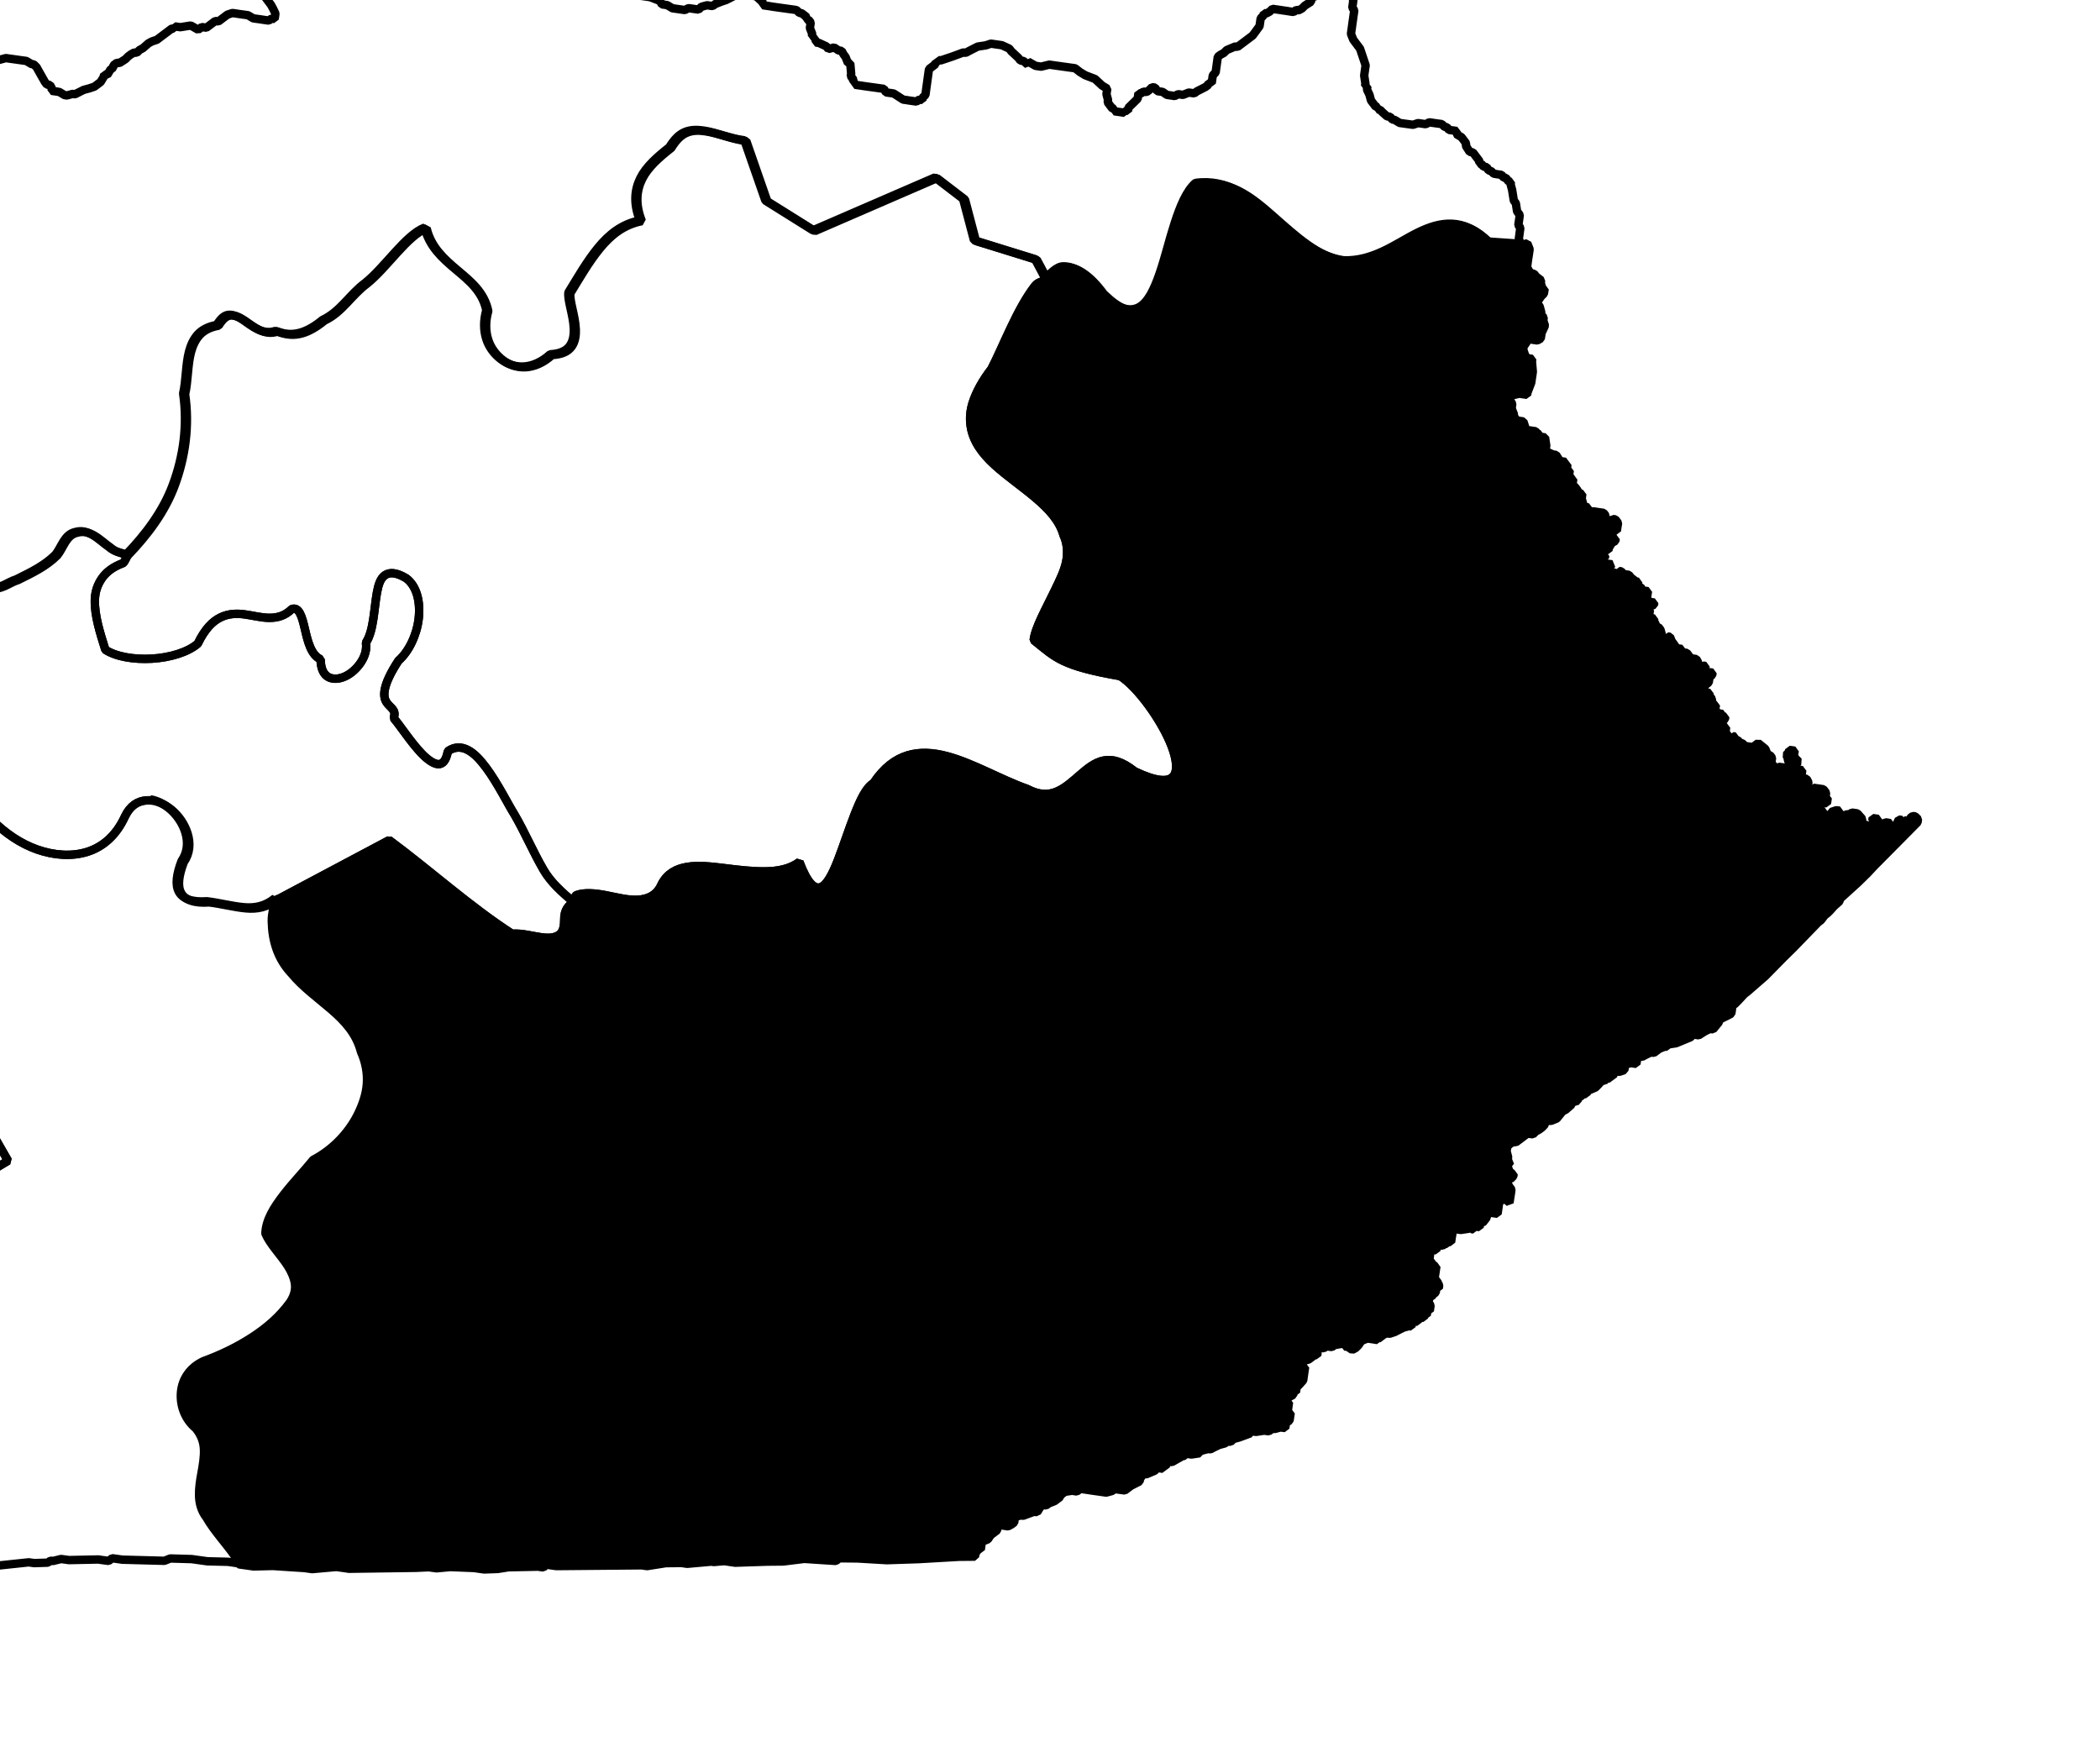 <?xml version="1.0" encoding="UTF-8" standalone="no"?>
<!-- Created with Inkscape (http://www.inkscape.org/) -->

<svg
   xmlns:dc="http://purl.org/dc/elements/1.1/"
   xmlns:cc="http://creativecommons.org/ns#"
   xmlns:rdf="http://www.w3.org/1999/02/22-rdf-syntax-ns#"
   xmlns:svg="http://www.w3.org/2000/svg"
   xmlns="http://www.w3.org/2000/svg"
   xmlns:sodipodi="http://sodipodi.sourceforge.net/DTD/sodipodi-0.dtd"
   xmlns:inkscape="http://www.inkscape.org/namespaces/inkscape"
   width="23.486mm"
   height="19.6mm"
   viewBox="0 0 83.218 69.448"
   id="svg12983"
   version="1.1"
   inkscape:version="0.91 r"
   sodipodi:docname="5.svg">
  <defs
     id="defs12985" />
  <sodipodi:namedview
     id="base"
     pagecolor="#ffffff"
     bordercolor="#666666"
     borderopacity="1.0"
     inkscape:pageopacity="0.0"
     inkscape:pageshadow="2"
     inkscape:zoom="6.4941131"
     inkscape:cx="-3.6951624"
     inkscape:cy="28.206809"
     inkscape:document-units="px"
     inkscape:current-layer="layer1"
     showgrid="false"
     fit-margin-top="2"
     fit-margin-left="2"
     fit-margin-right="2"
     fit-margin-bottom="2"
     inkscape:window-width="2560"
     inkscape:window-height="1388"
     inkscape:window-x="0"
     inkscape:window-y="0"
     inkscape:window-maximized="1" />
  <g
     inkscape:label="Layer 1"
     inkscape:groupmode="layer"
     id="layer1"
     transform="translate(-537.014,-432.517)">
    <path
       inkscape:connector-curvature="0"
       d="m 543.063,464.243 c -0.085,-0.015 -0.169,-0.01 -0.252,-0.004 -0.334,0.024 -0.639,0.203 -0.847,0.638 -0.347,0.758 -0.88,1.208 -1.491,1.4 -0.611,0.192 -1.309,0.144 -1.976,-0.088 -0.666,-0.232 -1.279,-0.653 -1.793,-1.167 -0.514,-0.514 -0.92,-1.139 -1.073,-1.792 l -2.132,5.065 1.38,2.529 -2.961,0.183 -0.096,0.681 2.669,1.89 2.84,4.943 -4.206,2.533 -2.556,-0.454 -0.887,-1.545 -1.691,0.583 0.847,9.018 -5.441,3.464 -2.234,-2.744 -1.62,-2.847 -2.764,1.032 -2.694,2.556 -4.426,-0.843 -2.615,-5.196 -5.692,-1.715 1.294,-4.268 6.318,-4.761 -1.424,-4.239 1.825,0.036 -1.302,-3.086 -3.938,-2.068 -1.192,0.621 1.13,1.169 -3.006,1.408 -1.578,1.798 -2.37,-0.428 -6.221,-3.115 0.328,-1.658 2.297,-0.403 -0.861,-1.73 0.472,-2.237 -0.208,-0.092 -0.08,-0.106 -0.217,-0.031 -0.093,-0.015 -0.217,-0.031 -0.076,-0.137 -0.111,-0.11 -0.093,-0.015 -0.08,-0.106 -0.124,-0.017 -0.155,-0.243 -0.204,-0.123 -0.093,-0.015 -0.124,-0.017 -0.168,-0.15 -0.124,-0.017 -0.186,-0.025 -0.124,-0.017 -0.093,-0.015 -0.093,-0.015 -0.234,0.093 -0.217,-0.031 -0.106,0.08 -0.34,0.173 -0.015,0.093 -0.353,0.266 -0.106,0.08 -0.017,0.124 -0.243,0.155 -0.11,0.111 -0.124,-0.017 -0.292,-0.167 -0.173,-0.119 -0.297,-0.136 -0.106,-0.141 -0.093,-0.015 -0.08,-0.106 -0.124,-0.017 0.015,-0.093 -0.075,-0.137 -0.08,-0.106 -0.111,-0.11 -0.062,-0.23 0.015,-0.093 0.017,-0.124 0.015,-0.093 -0.08,-0.106 -0.106,-0.141 -0.093,-0.015 -0.093,-0.015 -0.124,-0.017 -0.11,0.111 -0.015,0.093 -0.106,0.08 0.075,0.137 -0.015,0.093 -0.031,0.217 -0.119,0.173 -0.247,0.186 -0.106,0.08 -0.031,0.216 -0.031,0.217 0.08,0.106 0.08,0.106 -0.017,0.124 0.124,0.017 0.159,0.212 0.199,0.154 0.093,0.015 0.098,0.203 0.075,0.137 -0.025,0.186 0.075,0.137 -0.043,0.31 -0.106,0.08 -0.015,0.093 -0.11,0.111 -0.167,0.292 -0.119,0.173 -0.093,-0.015 -0.234,0.093 -0.106,0.08 -0.124,-0.017 -0.199,0.067 -0.124,-0.017 -0.093,-0.015 -0.093,-0.015 -0.124,-0.017 -0.093,-0.015 -0.093,-0.015 0.015,-0.093 -0.124,-0.017 0.015,-0.093 -0.075,-0.137 0.025,-0.186 -0.062,-0.23 0.136,-0.296 0.106,-0.08 0.017,-0.124 0.137,-0.076 0.031,-0.217 0.015,-0.093 -0.093,-0.234 -0.08,-0.106 -0.08,-0.106 -0.124,-0.017 -0.093,-0.015 -0.093,-0.015 -0.015,0.093 -0.23,0.062 -0.234,0.093 -0.199,0.067 -0.124,-0.017 -0.093,-0.015 -0.093,-0.015 -0.124,-0.017 -0.199,0.067 -0.124,-0.017 -0.093,-0.015 -0.11,0.111 -0.23,0.062 -0.015,0.093 -0.11,0.111 -0.137,0.075 -0.093,-0.015 -0.015,0.093 -0.093,-0.015 -0.31,-0.043 -0.141,0.106 -0.093,-0.015 -0.217,-0.031 -0.093,-0.015 -0.093,-0.015 -0.106,-0.141 -0.08,-0.106 0.015,-0.093 -0.075,-0.137 -0.283,-0.229 -0.08,-0.327 -0.075,-0.137 -0.08,-0.106 -0.124,-0.017 -0.08,-0.106 -0.093,-0.015 -0.124,-0.017 -0.093,-0.015 -0.093,-0.015 -0.137,0.075 -0.093,-0.015 -0.015,0.093 -0.26,0.279 -0.017,0.124 -0.119,0.173 -0.093,-0.015 -0.017,0.124 -0.15,0.168 -0.11,0.111 -0.015,0.093 -0.015,0.093 0.093,0.015 -0.017,0.124 -0.015,0.093 -0.015,0.093 0.124,0.017 0.155,0.243 0.266,0.353 0.111,0.11 0.075,0.137 0.13,0.649 -0.015,0.093 -0.154,0.199 -0.199,0.067 -0.23,0.062 -0.017,0.124 -0.093,-0.015 -0.015,0.093 -0.015,0.093 -0.141,0.106 -0.043,0.309 -0.106,0.08 -0.093,-0.015 -0.124,-0.017 -0.093,-0.015 -0.08,-0.106 -0.106,-0.141 -0.093,-0.015 -0.08,-0.106 -0.111,-0.11 -0.093,-0.015 -0.093,-0.015 0.017,-0.124 -0.124,-0.017 -0.172,-0.119 -0.217,-0.031 -0.23,0.062 -0.093,-0.015 -0.11,0.111 -0.025,0.186 -0.154,0.199 -0.031,0.217 -0.015,0.093 -0.015,0.093 -0.017,0.124 -0.136,0.296 -0.26,0.279 -0.025,0.186 -0.203,0.098 -0.23,0.062 -0.106,0.08 -0.247,0.186 -0.106,0.08 -0.141,0.106 -0.199,0.067 -0.137,0.075 -0.017,0.124 -0.119,0.173 -0.017,0.124 -0.106,0.08 -0.015,0.093 -0.247,0.186 -0.123,0.204 -0.167,0.292 -0.015,0.093 -0.015,0.093 -0.017,0.124 0.111,0.11 -0.043,0.309 0.08,0.106 -0.017,0.124 0.067,0.199 0.235,0.57 -0.015,0.093 0.106,0.141 -0.015,0.093 -0.031,0.217 0.08,0.106 0.062,0.23 0.296,0.136 0.204,0.123 0.063,0.23 0.124,0.017 0.08,0.106 0.173,0.34 0.075,0.137 0.093,0.015 0.124,0.017 0.08,0.106 0.093,0.015 -0.015,0.093 0.124,0.017 0.062,0.23 -0.015,0.093 -0.017,0.124 0.08,0.106 -0.043,0.31 -0.015,0.093 -0.017,0.124 -0.015,0.093 -0.106,0.08 -0.08,-0.106 -0.137,0.075 -0.017,0.124 -0.106,0.08 -0.015,0.093 -0.093,-0.015 -0.124,-0.017 -0.31,-0.043 -0.42,0.067 -0.093,-0.015 -0.124,-0.017 -0.335,0.142 -0.093,-0.015 -0.093,-0.015 -0.234,0.093 -0.093,-0.015 -0.323,0.049 -0.015,0.093 -0.433,-0.061 -0.327,0.08 -0.015,0.093 -0.309,-0.043 -0.415,0.036 -0.557,0.143 -0.322,0.049 -0.11,0.111 -0.243,0.155 -0.093,-0.015 -0.017,0.124 -0.093,-0.015 -0.015,0.093 -0.23,0.062 -0.017,0.124 -0.106,0.08 -0.137,0.075 -0.017,0.124 -0.119,0.173 -0.247,0.186 -0.093,-0.015 -0.015,0.093 -0.217,-0.031 0.015,-0.093 -0.08,-0.106 -0.279,-0.26 -0.204,-0.123 -0.093,-0.015 -0.093,-0.015 -0.124,-0.017 -0.093,-0.015 -0.015,0.093 -0.23,0.062 -0.093,-0.015 -0.234,0.093 -0.199,0.067 -0.154,0.199 -0.212,0.16 -0.017,0.124 -0.26,0.279 0.049,0.323 -0.106,0.08 -0.015,0.093 -0.017,0.124 -0.043,0.31 -0.025,0.186 -0.031,0.217 -0.106,0.08 -0.031,0.217 -0.167,0.292 -0.136,0.296 -0.015,0.093 -0.123,0.204 -0.031,0.217 -0.025,0.186 0.062,0.23 0.062,0.23 -0.015,0.093 -0.015,0.093 0.199,0.154 0.204,0.123 0.08,0.106 -0.017,0.124 0.093,0.015 0.08,0.327 0.08,0.106 0.204,0.123 0.075,0.137 0.204,0.123 0.173,0.119 -0.017,0.124 0.16,0.433 0.062,0.23 0.16,0.433 -0.015,0.093 0.075,0.137 0.111,0.11 -0.015,0.093 -0.228,0.725 -0.149,0.389 -0.015,0.093 -0.031,0.217 -0.149,0.389 -0.167,0.292 -0.433,0.16 -0.106,0.08 -0.217,-0.031 -0.093,-0.015 -0.234,0.093 -0.217,-0.031 -0.093,-0.015 -0.093,-0.015 -0.217,-0.031 -0.31,-0.043 -0.292,-0.167 -0.204,-0.123 -0.08,-0.106 -0.093,-0.015 0.017,-0.124 -0.111,-0.11 -0.093,-0.015 0.015,-0.093 -0.075,-0.137 -0.124,-0.017 -0.159,-0.212 -0.124,-0.017 -0.093,-0.015 0.017,-0.124 -0.093,-0.015 -0.204,-0.123 -0.093,-0.015 -0.124,-0.017 -0.093,-0.015 -0.093,-0.015 -0.111,-0.11 -0.602,-0.211 -0.08,-0.106 -0.093,-0.015 -0.204,-0.123 -0.093,-0.015 -0.124,-0.017 -0.093,-0.015 -0.31,-0.043 -0.106,0.08 -0.124,-0.017 -0.093,-0.015 0.015,-0.093 -0.093,-0.015 -0.124,-0.017 -0.075,-0.137 -0.093,-0.015 0.015,-0.093 -0.124,-0.017 -0.08,-0.106 -0.093,-0.015 -0.106,-0.141 -0.093,-0.015 -0.204,-0.123 -0.08,-0.106 -0.199,-0.154 -0.16,-0.212 -0.199,-0.154 -0.309,-0.043 -0.093,-0.015 -0.111,-0.11 -0.186,-0.025 -0.124,-0.017 -0.173,-0.119 -0.124,-0.017 -0.279,-0.26 -0.792,-0.206 -0.292,-0.167 -0.124,-0.017 -0.186,-0.025 0.015,-0.093 -0.124,-0.017 -0.186,-0.025 -0.539,0.018 -0.327,0.08 -0.31,-0.043 -0.106,0.08 -0.23,0.062 -0.123,0.204 -0.34,0.173 -0.15,0.168 -0.093,-0.015 -0.11,0.111 -0.26,0.279 -0.119,0.173 -0.34,0.173 -0.015,0.093 -0.154,0.199 -0.093,-0.015 -0.136,0.296 -0.031,0.217 -0.015,0.093 -0.015,0.093 -0.167,0.292 -0.017,0.124 -0.119,0.173 -0.11,0.111 -0.137,0.075 -0.015,0.093 -0.11,0.111 -0.23,0.062 -0.015,0.093 -0.017,0.124 -0.106,0.08 -0.106,0.08 -0.124,-0.017 -0.017,0.124 -0.229,0.283 -0.137,0.075 -0.123,0.204 -0.025,0.186 -0.11,0.111 -0.015,0.093 -0.031,0.217 -0.025,0.186 0.049,0.323 -0.017,0.124 -0.015,0.093 0.093,0.015 -0.015,0.093 0.106,0.141 0.08,0.106 -0.015,0.093 0.093,0.015 0.106,0.141 0.283,0.229 0.168,0.15 0.204,0.123 0.106,-0.08 0.217,0.031 0.08,0.106 0.111,0.11 0.076,0.137 0.093,0.015 -0.015,0.093 0.111,0.11 -0.017,0.124 -0.057,0.402 -0.015,0.093 -0.211,0.602 -0.223,0.915 -0.017,0.124 -0.015,0.093 -0.106,0.08 -0.017,0.124 -0.015,0.093 -0.167,0.292 -0.136,0.296 -0.217,-0.031 -0.106,0.08 -0.11,0.111 -0.217,-0.031 -0.106,0.08 -0.137,0.075 -0.017,0.124 -0.015,0.093 0.08,0.327 -0.015,0.093 -0.017,0.124 -0.015,0.093 0.155,0.243 -0.015,0.093 0.204,0.123 0.093,0.015 0.309,0.043 0.217,0.031 0.093,0.015 0.124,0.017 0.075,0.137 0.067,0.199 -0.017,0.124 0.111,0.11 -0.154,0.199 -0.025,0.186 -0.093,-0.015 -0.11,0.111 -0.124,-0.017 -0.168,-0.15 -0.124,-0.017 -0.093,-0.015 -0.093,-0.015 -0.204,-0.123 -0.106,0.08 -0.124,-0.017 -0.11,0.111 -0.106,0.08 -0.137,0.075 -0.136,0.297 -0.017,0.124 -0.025,0.186 -0.017,0.124 -0.015,0.093 -0.015,0.093 0.076,0.137 0.266,0.353 0.204,0.123 0.186,0.247 0.067,0.199 -0.11,0.111 -0.015,0.093 0.093,0.015 0.204,0.123 -0.154,0.199 -0.229,0.283 -0.247,0.186 -0.106,0.08 -0.015,0.092 -0.154,0.199 -0.015,0.093 -0.123,0.204 0.018,0.539 -0.273,0.593 -0.137,0.075 -0.015,0.093 -0.203,0.098 -0.23,0.063 -0.415,0.036 -0.124,-0.017 -0.08,-0.106 -0.093,-0.015 -0.124,-0.017 -0.08,-0.106 0.017,-0.124 -0.359,-0.366 -0.173,-0.34 -0.253,-0.446 -0.08,-0.106 -0.186,-0.247 -0.093,-0.015 -0.124,-0.017 -0.199,0.067 -0.327,0.08 -0.137,0.075 -0.093,-0.015 -0.106,0.08 -0.031,0.217 -0.124,-0.017 -0.031,0.217 -0.057,0.402 -0.043,0.31 -0.273,0.593 -0.015,0.093 -0.017,0.124 -0.043,0.309 -0.18,0.385 -0.303,0.809 0.309,0.043 0.31,0.043 0.203,-0.098 0.124,0.017 0.508,-0.024 0.23,-0.062 1.052,-0.073 0.31,0.043 0.124,0.017 1.034,0.05 0.42,-0.067 0.124,0.017 1.034,0.051 0.093,0.015 0.942,0.038 0.636,-0.036 0.433,0.061 0.323,-0.05 0.495,0.07 0.632,-0.006 0.217,0.031 0.853,-0.006 0.942,0.038 0.093,0.015 0.415,-0.036 0.124,0.017 0.093,0.015 0.093,0.015 0.217,0.031 0.017,-0.124 0.093,0.015 0.217,0.031 0.093,0.015 0.539,-0.018 0.093,0.015 0.31,0.043 0.322,-0.05 1.255,0.05 0.756,0.011 1.145,-0.06 0.849,0.025 1.158,0.068 0.636,-0.036 0.712,0.1 0.106,-0.08 0.526,0.074 0.322,-0.049 0.526,0.074 0.42,-0.067 0.31,0.043 1.993,-0.035 0.124,0.017 0.093,0.015 0.31,0.043 1.047,-0.042 1.887,0.044 0.941,0.038 0.217,0.031 0.946,0.007 0.725,0.008 0.137,-0.075 0.11,-0.111 0.119,-0.173 0.017,-0.124 0.015,-0.093 0.015,-0.093 0.017,-0.124 0.025,-0.186 0.031,-0.217 -0.05,-0.323 0.043,-0.31 -0.173,-0.34 0.043,-0.31 -0.112,-0.552 -0.21,-0.755 0.015,-0.093 -0.106,-0.141 0.015,-0.093 -0.155,-0.243 -0.098,-0.203 -0.018,-0.539 0.539,-0.018 0.729,-0.023 2.259,0.317 0.942,0.038 0.526,0.074 -0.117,0.836 1.268,-0.042 1.268,-0.042 1.034,0.051 0.137,-0.076 1.131,0.033 1.715,-0.075 0.093,0.015 1.993,-0.035 0.849,0.025 0.015,-0.093 0.217,0.031 0.309,0.043 0.42,-0.067 0.849,0.025 0.199,-0.067 0.124,0.017 0.093,0.015 0.093,0.015 0.544,-0.05 0.632,-0.006 0.093,0.015 0.756,0.011 0.31,0.043 0.636,-0.036 0.106,-0.08 0.093,0.015 0.526,0.074 0.539,-0.018 0.729,-0.023 1.264,-0.012 0.234,-0.093 0.186,0.025 0.756,0.011 0.186,0.025 0.323,-0.049 0.636,-0.036 0.862,-0.068 0.31,0.043 1.175,-0.056 0.31,0.043 0.199,-0.067 0.31,0.043 0.124,0.017 0.017,-0.124 0.632,-0.006 0.495,0.07 0.137,-0.076 1.039,0.02 0.323,-0.049 0.415,-0.036 0.636,-0.036 1.078,-0.038 0.31,0.043 0.452,0.379 0.111,0.11 0.34,-0.173 0.025,-0.186 0.186,0.025 -0.015,0.093 0.124,0.017 0.675,-0.315 0.729,-0.023 0.093,0.015 1.388,0.006 0.186,0.025 0.636,-0.036 0.309,0.043 0.446,-0.031 0.186,0.025 0.836,0.117 0.725,0.008 0.946,0.007 0.124,0.017 0.31,0.043 0.093,0.015 0.725,0.007 0.849,0.025 0.31,0.043 0.526,0.074 0.203,-0.098 0.124,0.017 0.928,0.13 0.106,-0.08 0.619,0.087 0.415,-0.036 0.217,0.031 0.093,0.015 0.31,0.043 0.853,-0.006 0.415,-0.036 0.743,0.104 0.941,0.038 0.649,-0.13 0.31,0.043 0.818,0.02 0.217,0.031 0.234,-0.093 0.712,0.1 0.23,-0.062 0.31,0.043 0.309,0.043 1.684,-0.079 0.093,0.015 0.756,0.011 1.131,0.032 0.323,-0.049 1.188,-0.148 0.093,0.015 0.446,-0.032 1.794,-0.19 0.217,0.031 0.539,-0.018 0.106,-0.08 0.093,0.015 0.327,-0.08 0.31,0.043 1.171,-0.024 0.093,0.015 0.124,0.017 0.186,0.025 0.141,-0.106 0.402,0.057 1.666,0.045 0.234,-0.093 0.849,0.025 0.619,0.087 0.818,0.02 0.217,0.031 0.093,0.015 0.031,0.007 c -0.048,-0.08 -0.004,-0.183 -0.058,-0.261 -0.373,-0.535 -0.843,-1.028 -1.139,-1.549 -0.206,-0.266 -0.281,-0.564 -0.289,-0.861 -0.008,-0.298 0.038,-0.594 0.095,-0.902 0.056,-0.308 0.112,-0.635 0.099,-0.933 -0.012,-0.297 -0.11,-0.57 -0.324,-0.834 -0.45,-0.375 -0.634,-0.93 -0.587,-1.439 0.047,-0.509 0.341,-0.975 0.899,-1.231 0.653,-0.238 1.31,-0.551 1.898,-0.932 0.589,-0.381 1.105,-0.821 1.522,-1.396 0.167,-0.253 0.228,-0.497 0.197,-0.73 -0.03,-0.233 -0.141,-0.482 -0.28,-0.702 -0.278,-0.44 -0.709,-0.864 -0.891,-1.293 0.016,-0.543 0.342,-1.049 0.721,-1.54 0.379,-0.49 0.824,-0.951 1.172,-1.382 0.738,-0.383 1.388,-1.036 1.768,-1.803 0.19,-0.383 0.332,-0.794 0.36,-1.212 0.029,-0.418 -0.05,-0.852 -0.233,-1.263 -0.188,-0.726 -0.65,-1.22 -1.184,-1.681 -0.534,-0.46 -1.125,-0.883 -1.568,-1.419 -0.559,-0.591 -0.766,-1.309 -0.783,-2.067 -0.007,-0.311 0.091,-0.614 0.13,-0.928 -0.39,0.324 -0.801,0.403 -1.25,0.361 -0.474,-0.044 -0.975,-0.178 -1.45,-0.235 -0.607,0.044 -0.965,-0.101 -1.115,-0.378 -0.15,-0.277 -0.091,-0.694 0.107,-1.216 0.245,-0.357 0.263,-0.742 0.157,-1.114 -0.107,-0.372 -0.352,-0.731 -0.652,-0.975 -0.225,-0.183 -0.484,-0.316 -0.739,-0.356 z m -100.147,31.999 -0.327,0.08 -0.093,-0.015 -0.137,0.076 -0.093,-0.015 -0.106,0.08 -0.017,0.124 -0.15,0.168 -0.11,0.111 -0.015,0.093 -0.015,0.093 -0.017,0.124 0.08,0.106 0.093,0.234 -0.015,0.093 0.155,0.243 -0.015,0.093 0.111,0.11 0.075,0.137 0.19,0.216 0.062,0.23 0.941,0.038 0.093,0.015 0.234,-0.093 0.015,-0.093 0.106,-0.08 0.017,-0.124 0.137,-0.075 0.015,-0.093 0.11,-0.111 0.043,-0.31 0.015,-0.093 0.015,-0.093 -0.093,-0.015 0.031,-0.217 -0.093,-0.234 -0.067,-0.199 -0.075,-0.137 0.015,-0.093 -0.124,-0.017 -0.093,-0.015 -0.296,-0.136 -0.31,-0.043 -0.093,-0.015 -0.106,-0.141 -0.093,-0.015 z"
       id="KY-01"
       style="font-style:normal;font-weight:400;font-size:34.375px;font-family:'MS Shell Dlg 2';opacity:1;fill:none;fill-opacity:1;fill-rule:evenodd;stroke:#000000;stroke-width:0.333;stroke-linecap:square;stroke-linejoin:bevel;stroke-miterlimit:4;stroke-dasharray:none;stroke-opacity:1" />
    <path
       inkscape:connector-curvature="0"
       d="m 493.126,459.402 -0.472,2.237 0.861,1.73 -2.297,0.403 -0.328,1.658 6.221,3.115 2.37,0.428 1.578,-1.798 3.006,-1.408 -1.13,-1.169 1.192,-0.621 3.938,2.068 1.302,3.086 -1.825,-0.036 1.424,4.239 -6.318,4.761 -1.294,4.268 5.692,1.715 2.615,5.196 4.426,0.843 2.694,-2.556 2.764,-1.032 1.62,2.847 2.234,2.744 5.441,-3.464 -0.847,-9.018 1.691,-0.583 0.887,1.545 2.556,0.454 4.206,-2.533 -2.84,-4.943 -2.669,-1.89 0.096,-0.681 2.961,-0.183 -1.38,-2.529 2.132,-5.065 c 0.153,0.653 0.56,1.278 1.073,1.792 0.514,0.514 1.126,0.935 1.793,1.167 0.666,0.232 1.365,0.28 1.976,0.088 0.611,-0.192 1.144,-0.642 1.491,-1.4 0.208,-0.435 0.513,-0.614 0.847,-0.638 0.334,-0.024 0.691,0.116 0.991,0.36 0.3,0.244 0.545,0.604 0.652,0.975 0.107,0.372 0.089,0.757 -0.157,1.114 -0.199,0.522 -0.258,0.939 -0.107,1.216 0.15,0.277 0.507,0.422 1.114,0.378 0.476,0.056 0.977,0.191 1.45,0.235 0.449,0.042 0.86,-0.036 1.25,-0.361 0,0 0,0 0,0 0.021,-0.018 0.045,-0.002 0.066,-0.022 1.456,-0.778 2.909,-1.544 4.366,-2.321 1.634,1.21 3.191,2.628 4.874,3.715 0.366,-0.05 0.881,0.118 1.304,0.152 0.211,0.018 0.416,-0.016 0.552,-0.112 0.136,-0.095 0.206,-0.274 0.206,-0.571 -0.006,-0.457 0.183,-0.578 0.356,-0.739 -0.442,-0.378 -0.881,-0.758 -1.178,-1.27 -0.416,-0.716 -0.741,-1.487 -1.145,-2.181 -0.265,-0.421 -0.666,-1.241 -1.127,-1.863 -0.231,-0.311 -0.465,-0.565 -0.722,-0.701 -0.257,-0.136 -0.527,-0.143 -0.795,0.046 -0.072,0.382 -0.21,0.523 -0.388,0.513 -0.177,-0.009 -0.418,-0.18 -0.637,-0.405 -0.439,-0.45 -0.893,-1.165 -1.126,-1.42 0.132,-0.336 -0.143,-0.404 -0.289,-0.64 -0.073,-0.118 -0.109,-0.289 -0.05,-0.543 0.059,-0.254 0.206,-0.595 0.532,-1.093 0.412,-0.361 0.722,-1.009 0.8,-1.655 0.078,-0.646 -0.061,-1.297 -0.499,-1.616 -0.404,-0.24 -0.66,-0.238 -0.836,-0.117 -0.176,0.121 -0.258,0.362 -0.317,0.681 -0.117,0.639 -0.128,1.532 -0.437,1.99 0.041,0.283 -0.046,0.554 -0.206,0.792 -0.16,0.238 -0.378,0.434 -0.613,0.545 -0.235,0.111 -0.484,0.13 -0.667,0.032 -0.183,-0.097 -0.306,-0.319 -0.311,-0.706 -0.379,-0.169 -0.509,-0.708 -0.621,-1.192 -0.113,-0.484 -0.226,-0.901 -0.519,-0.799 -0.281,0.277 -0.586,0.35 -0.901,0.347 -0.314,-0.002 -0.633,-0.09 -0.959,-0.135 -0.326,-0.045 -0.648,-0.035 -0.963,0.117 -0.315,0.152 -0.62,0.453 -0.904,1.041 -0.4,0.346 -1.111,0.554 -1.819,0.596 -0.709,0.042 -1.426,-0.079 -1.844,-0.354 -0.204,-0.649 -0.435,-1.361 -0.415,-1.983 0.008,-0.311 0.103,-0.595 0.276,-0.845 0.173,-0.25 0.434,-0.455 0.843,-0.607 0.092,-0.087 0.114,-0.227 0.203,-0.319 -0.245,-0.064 -0.489,-0.109 -0.686,-0.286 -0.198,-0.135 -0.409,-0.336 -0.629,-0.467 -0.22,-0.131 -0.443,-0.208 -0.707,-0.131 -0.439,0.093 -0.541,0.596 -0.789,0.899 -0.441,0.441 -1.004,0.705 -1.558,0.98 -0.337,0.097 -0.685,0.429 -1.051,0.294 -0.373,-0.285 -0.647,-0.689 -0.82,-1.125 -0.123,-0.468 -0.732,-0.485 -0.987,-0.833 -0.195,-0.426 -0.394,-0.931 -0.153,-1.379 l -2.34,1.154 c 0.03,0.157 0.042,0.323 0.059,0.482 0,0 0,0 0,0 -0.016,-0.159 -0.029,-0.324 -0.059,-0.482 l -0.371,0.169 -3.479,-0.394 -3.939,1.529 -0.855,1.142 -0.292,-0.167 -0.066,0.022 -0.093,-0.015 -0.015,0.093 -0.124,-0.017 -0.415,0.036 -0.42,0.067 -0.015,0.093 -0.217,-0.031 -0.323,0.049 -0.11,0.111 -0.137,0.076 -0.015,0.093 -0.017,0.124 -0.015,0.093 0.08,0.327 -0.015,0.093 -0.017,0.124 -0.124,-0.017 -0.015,0.093 -0.093,-0.015 -0.093,-0.015 -0.124,-0.017 0.015,-0.093 -0.075,-0.137 -0.093,-0.015 0.015,-0.093 -0.124,-0.017 0.015,-0.093 -0.075,-0.137 -0.08,-0.106 -0.093,-0.234 0.015,-0.093 -0.093,-0.015 -0.08,-0.106 -0.106,-0.141 -0.186,-0.025 0.015,-0.093 -0.124,-0.017 -0.186,-0.025 -0.216,-0.031 -0.093,-0.015 -0.124,-0.017 -0.093,-0.015 -0.093,-0.015 -0.124,-0.017 -0.015,0.093 -0.186,-0.025 -0.141,0.106 -0.186,-0.025 -0.015,0.093 -0.124,-0.017 -0.186,-0.025 -0.204,-0.123 -0.093,-0.015 -0.124,-0.017 0.017,-0.124 -0.093,-0.015 -0.093,-0.015 -0.297,-0.136 -0.186,-0.247 -0.08,-0.106 -0.42,-0.154 -0.093,-0.015 -0.199,-0.154 -0.067,-0.199 -0.186,-0.247 -0.099,-0.645 -0.093,-0.234 0.015,-0.093 0.015,-0.093 0.185,-0.416 0.015,-0.093 0.031,-0.217 -0.098,-0.203 -0.155,-0.243 -0.173,-0.34 -0.372,-0.273 -0.141,0.106 -0.093,-0.015 -0.106,0.08 -0.154,0.199 -0.015,0.093 0.111,0.11 -0.043,0.31 -0.017,0.124 -0.124,-0.017 -0.015,0.093 -0.093,-0.015 -0.015,0.093 -0.31,-0.043 -0.544,0.05 -0.093,-0.015 -0.243,0.155 -0.043,0.309 -0.11,0.111 -0.106,0.08 -0.124,-0.017 -0.279,-0.26 0.015,-0.093 -0.173,-0.119 -0.124,-0.017 -0.402,-0.057 -0.106,0.08 -0.137,0.075 -0.017,0.124 -0.106,0.08 -0.031,0.217 0.08,0.106 0.093,0.234 0.31,0.043 0.296,0.136 0.062,0.23 -0.043,0.309 -0.015,0.093 -0.106,0.08 -0.277,0.403 -0.415,0.036 -0.23,0.062 -0.217,-0.031 -0.186,-0.025 -0.234,0.093 -0.23,0.062 -0.015,0.093 -0.136,0.297 0.063,0.23 -0.031,0.217 -0.015,0.093 -0.043,0.31 0.067,0.42 0.032,0.446 -0.015,0.093 0.062,0.23 0.111,0.11 0.08,0.106 0.075,0.137 0.111,0.11 -0.015,0.093 -0.017,0.124 -0.015,0.093 -0.015,0.093 -0.234,0.093 -0.106,0.08 -0.124,-0.017 -0.106,0.08 -0.093,-0.015 -0.124,-0.017 -0.093,-0.015 -0.402,-0.057 -0.31,-0.043 -0.124,-0.017 -0.11,0.111 -0.119,0.173 -0.017,0.124 -0.015,0.093 -0.015,0.093 0.018,0.539 -0.015,0.093 -0.017,0.124 0.08,0.106 -0.015,0.093 -0.136,0.297 -0.11,0.111 -0.137,0.075 -0.216,0.19 -0.23,0.062 -0.093,-0.015 -0.23,0.062 -0.093,-0.015 -0.111,-0.11 -0.08,-0.106 -0.062,-0.23 0.106,-0.08 0.031,-0.217 0.167,-0.513 0.167,-0.292 -0.098,-0.203 0.017,-0.124 -0.093,-0.015 0.015,-0.093 -0.31,-0.043 -0.217,-0.031 -0.186,-0.025 -0.137,0.075 -0.11,0.111 -0.26,0.279 -0.106,0.08 -0.106,0.08 -0.124,-0.017 -0.11,0.111 -0.199,-0.154 -0.093,-0.015 0.015,-0.093 -0.093,-0.015 0.015,-0.093 -0.106,-0.141 -0.173,-0.119 -0.111,-0.11 0.017,-0.124 -0.142,-0.336 -0.124,-0.017 0.015,-0.093 -0.08,-0.106 -0.076,-0.137 0.015,-0.093 -0.124,-0.017 -0.062,-0.23 -0.08,-0.106 -0.08,-0.327 -0.062,-0.23 -0.067,-0.199 -0.124,-0.017 -0.075,-0.137 -0.093,-0.015 -0.124,-0.017 0.015,-0.093 -0.093,-0.015 -0.093,-0.015 -0.124,-0.017 -0.216,0.191 -0.336,0.142 -0.141,0.106 -0.106,0.08 -0.106,0.08 -0.017,0.124 -0.15,0.168 -0.11,0.111 -0.106,0.08 -0.154,0.199 -0.229,0.283 -0.137,0.075 -0.106,0.08 -0.11,0.111 -0.23,0.062 -0.093,-0.015 -0.23,0.062 -0.42,0.067 -0.124,-0.017 -0.093,-0.015 -0.23,0.062 -0.446,0.253 -0.23,0.062 -0.11,0.111 -0.106,0.08 -0.247,0.186 -0.106,0.08 -0.015,0.093 -0.141,0.106 -0.015,0.093 -0.015,0.093 -0.017,0.124 0.111,0.11 -0.031,0.217 -0.015,0.093 -0.167,0.292 -0.031,0.217 -0.025,0.186 -0.043,0.309 -0.031,0.217 -0.167,0.513 -0.015,0.093 -0.093,-0.015 -0.015,0.093 -0.141,0.106 -0.015,0.093 -0.106,0.08 -0.123,0.204 -0.124,-0.017 -0.106,0.08 -0.217,-0.031 -0.11,0.111 -0.093,-0.015 -0.124,-0.017 -0.075,-0.137 -0.093,-0.015 -0.111,-0.11 -0.036,-0.415 -0.062,-0.23 -0.253,-0.446 -0.124,-0.017 0.017,-0.124 -0.08,-0.106 -0.093,-0.015 -0.217,-0.031 -0.217,-0.031 -0.402,-0.057 -0.31,-0.043 -0.08,-0.106 -0.124,-0.017 -0.744,-0.546 -0.111,-0.11 -0.093,-0.015 -0.08,-0.106 -0.106,-0.141 -0.668,-0.409 -0.088,-0.044 z"
       id="KY-02"
       style="font-style:normal;font-weight:400;font-size:34.375px;font-family:'MS Shell Dlg 2';opacity:1;fill:none;fill-opacity:1;fill-rule:evenodd;stroke:#000000;stroke-width:0.333;stroke-linecap:square;stroke-linejoin:bevel;stroke-miterlimit:4;stroke-dasharray:none;stroke-opacity:1" />
    <path
       inkscape:connector-curvature="0"
       d="m 523.44,455.9 0.292,0.167 0.855,-1.142 3.939,-1.529 3.479,0.394 0.371,-0.169 c -0.058,-0.305 -0.119,-0.621 -0.121,-0.932 0.042,-0.249 -0.053,-0.638 0.233,-0.756 0.228,-0.047 0.652,-0.007 0.618,-0.355 -0.052,-0.36 -0.029,-0.729 0.148,-1.052 0.162,-0.366 -0.002,-0.76 0.002,-1.136 0.047,-0.584 0.171,-1.151 0.243,-1.733 l -3.47,-2.476 -0.015,0.093 -0.015,0.093 -0.031,0.217 -0.015,0.093 0.106,0.141 -0.137,0.075 -0.043,0.31 -0.015,0.093 -0.123,0.204 -0.015,0.093 -0.017,0.124 -0.015,0.093 -0.106,0.08 -0.017,0.124 -0.137,0.075 -0.015,0.093 -0.093,-0.015 -0.031,0.217 -0.015,0.093 -0.093,-0.015 -0.154,0.199 -0.34,0.173 -0.106,0.08 -0.106,0.08 -0.141,0.106 -0.212,0.16 -0.141,0.106 -0.106,0.08 -0.093,-0.015 -0.137,0.075 -0.093,-0.015 0.015,-0.093 -0.217,-0.031 -0.173,-0.119 0.017,-0.124 -0.111,-0.11 -0.08,-0.106 -0.093,-0.015 -0.23,0.062 -0.093,-0.015 -0.137,0.075 -0.186,-0.025 -0.141,0.106 -0.199,0.067 -0.137,0.075 -0.017,0.124 -0.015,0.092 -0.136,0.296 -0.015,0.093 0.075,0.137 -0.015,0.093 -0.031,0.217 -0.119,0.173 -0.017,0.124 -0.119,0.173 -0.141,0.106 -0.229,0.283 -0.137,0.075 -0.106,0.08 -0.383,0.483 -0.015,0.093 -0.017,0.124 -0.015,0.093 -0.149,0.389 -0.087,0.619 0.099,0.645 0.093,0.234 -0.043,0.31 -0.015,0.093 -0.031,0.217 -0.015,0.093 -0.043,0.309 -0.154,0.199 -0.015,0.093 -0.031,0.217 -0.015,0.093 0.08,0.327 -0.017,0.124 -0.015,0.093 -0.015,0.093 -0.154,0.199 -0.106,0.08 -0.017,0.124 -0.119,0.173 -0.168,0.071 z"
       id="KY-03"
       style="font-style:normal;font-weight:400;font-size:34.375px;font-family:'MS Shell Dlg 2';opacity:1;fill:none;fill-opacity:1;fill-rule:evenodd;stroke:#000000;stroke-width:0.333;stroke-linecap:square;stroke-linejoin:bevel;stroke-miterlimit:4;stroke-dasharray:none;stroke-opacity:1" />
    <path
       inkscape:connector-curvature="0"
       d="m 555.292,423.486 -0.23,0.062 -0.106,0.08 -0.141,0.106 -0.106,0.08 -0.123,0.204 -0.015,0.093 -0.137,0.075 -0.11,0.111 -0.106,0.08 -0.124,-0.017 -0.106,0.08 -0.093,-0.015 -0.296,-0.136 -0.111,-0.11 -0.199,0.067 -0.124,-0.017 -0.015,0.093 -0.136,0.296 -0.11,0.111 -0.459,0.125 -0.11,0.111 -0.093,-0.015 -0.137,0.075 -0.093,-0.015 -0.217,-0.031 -0.093,-0.015 -0.217,-0.031 0.015,-0.093 -0.372,-0.273 -0.203,-0.123 -0.168,-0.15 -0.234,0.093 -0.217,-0.031 -0.075,-0.137 -0.08,-0.106 -0.111,-0.11 -0.062,-0.23 -0.279,-0.26 0.015,-0.093 -0.08,-0.106 -0.106,-0.141 -0.093,-0.015 -0.217,-0.031 -0.173,-0.119 -0.217,-0.031 -0.015,0.093 -0.11,0.111 -0.137,0.075 -0.41,0.668 -0.093,-0.015 -0.11,0.111 -0.336,0.142 -0.141,0.106 -0.093,-0.015 -0.106,0.08 -0.137,0.075 -0.11,0.111 -0.015,0.093 -0.093,-0.015 -0.015,0.093 -0.124,-0.017 -0.017,0.124 -0.093,-0.015 -0.015,0.093 -0.123,0.204 -0.23,0.062 -0.353,0.266 -0.106,0.08 -0.154,0.199 -0.015,0.093 0.124,0.017 -0.017,0.124 0.159,0.212 0.106,0.141 0.173,0.119 0.111,0.11 0.075,0.137 0.08,0.106 0.204,0.123 0.062,0.23 0.124,0.017 -0.015,0.093 0.075,0.137 0.08,0.106 0.111,0.11 0.062,0.23 0.08,0.106 -0.031,0.217 -0.031,0.217 -0.015,0.093 -0.106,0.08 -0.017,0.124 -0.093,-0.015 -0.137,0.075 -0.015,0.092 -0.11,0.111 -0.119,0.173 -0.154,0.199 -0.123,0.204 -0.015,0.093 -0.015,0.093 -0.017,0.124 0.093,0.015 -0.015,0.093 0.111,0.11 -0.017,0.124 0.093,0.015 0.093,0.015 0.124,0.017 0.636,-0.036 0.186,0.025 0.124,0.017 0.093,0.015 0.093,0.015 0.124,0.017 0.075,0.137 0.204,0.123 0.093,0.015 -0.015,0.093 -0.017,0.124 -0.025,0.186 -0.017,0.124 -0.015,0.093 -0.106,0.08 -0.154,0.199 -0.216,0.19 -0.124,-0.017 -0.015,0.093 -0.106,0.08 -0.11,0.111 -0.025,0.186 -0.017,0.124 0.067,0.199 0.266,0.353 0.075,0.137 0.098,0.203 -0.017,0.124 -0.015,0.093 -0.124,-0.017 -0.106,0.08 -0.217,-0.031 -0.093,-0.015 -0.309,-0.043 -0.204,-0.123 -0.186,-0.025 -0.217,-0.031 -0.093,-0.015 -0.124,-0.017 -0.199,0.067 -0.141,0.106 -0.106,0.08 -0.106,0.08 -0.124,-0.017 -0.353,0.266 -0.186,-0.025 -0.141,0.106 -0.292,-0.167 -0.42,0.067 -0.093,-0.015 -0.124,-0.017 -0.015,0.093 -0.093,-0.015 -0.106,0.08 -0.247,0.186 -0.247,0.186 -0.199,0.067 -0.137,0.075 -0.216,0.19 -0.137,0.075 -0.11,0.111 -0.093,-0.015 -0.137,0.075 -0.106,0.08 -0.11,0.111 -0.243,0.155 -0.093,-0.015 -0.141,0.106 -0.015,0.093 -0.106,0.08 -0.123,0.204 -0.124,-0.017 -0.015,0.093 -0.123,0.204 -0.106,0.08 -0.141,0.106 -0.199,0.067 -0.23,0.062 -0.34,0.173 -0.093,-0.015 -0.23,0.062 -0.093,-0.015 -0.204,-0.123 -0.093,-0.015 -0.217,-0.031 0.015,-0.093 -0.075,-0.137 -0.124,-0.017 -0.08,-0.106 -0.253,-0.446 -0.075,-0.137 -0.111,-0.11 -0.093,-0.015 -0.204,-0.123 -0.186,-0.025 -0.217,-0.031 -0.31,-0.043 -0.093,-0.015 -0.23,0.062 -0.557,0.143 -0.093,-0.015 -0.106,0.08 -0.23,0.062 -0.327,0.08 -0.093,-0.015 -0.124,-0.017 -0.093,-0.015 -0.093,-0.015 -0.217,-0.031 -0.093,-0.015 -0.124,-0.017 -0.186,-0.025 -0.124,-0.017 -0.106,0.08 -0.23,0.062 -0.017,0.124 -0.093,-0.015 -0.025,0.186 -0.093,-0.015 -0.017,0.124 -0.137,0.075 -0.015,0.093 -0.061,0.433 -0.015,0.093 -0.015,0.093 -0.017,0.124 -0.015,0.093 0.124,0.017 0.142,0.336 0.186,0.247 0.049,0.323 -0.015,0.093 -0.015,0.093 -0.031,0.217 0.036,0.636 -0.015,0.093 0.075,0.137 -0.015,0.093 0.08,0.106 0.093,0.234 0.266,0.353 0.05,0.323 0.062,0.23 -0.043,0.309 -0.015,0.093 -0.136,0.296 -0.015,0.093 -0.234,0.093 -0.106,0.08 -0.446,0.253 -0.137,0.075 -0.11,0.111 -0.015,0.093 -0.123,0.204 -0.015,0.093 -0.015,0.093 -0.017,0.124 -0.26,0.279 -0.119,0.173 -0.141,0.106 -0.199,0.067 -0.015,0.093 -0.124,-0.017 -0.11,0.111 -0.23,0.062 -0.186,-0.025 -0.23,0.062 -0.217,-0.031 -0.203,0.098 -0.323,0.049 -0.353,0.266 -0.015,0.093 -0.291,0.496 -0.015,0.093 -0.017,0.124 -0.093,-0.015 -0.043,0.31 -0.015,0.093 -0.124,-0.017 -0.015,0.093 -0.017,0.124 -0.043,0.31 3.47,2.476 c -0.072,0.582 -0.196,1.149 -0.243,1.733 -0.005,0.375 0.161,0.77 -0.002,1.136 -0.177,0.323 -0.2,0.692 -0.148,1.052 0.034,0.348 -0.39,0.308 -0.618,0.355 -0.286,0.118 -0.191,0.507 -0.233,0.756 0.003,0.311 0.064,0.627 0.121,0.932 l 2.34,-1.154 c -0.24,0.448 -0.041,0.953 0.153,1.379 0.256,0.348 0.865,0.365 0.987,0.833 0.173,0.436 0.448,0.84 0.82,1.125 0.366,0.135 0.714,-0.197 1.051,-0.294 0.554,-0.276 1.116,-0.539 1.558,-0.98 0.248,-0.303 0.35,-0.806 0.789,-0.899 0.265,-0.077 0.488,4.9e-4 0.707,0.131 0.22,0.131 0.431,0.332 0.629,0.467 0.197,0.177 0.441,0.222 0.686,0.286 0.77,-0.799 1.449,-1.705 1.837,-2.74 0.432,-1.153 0.596,-2.397 0.416,-3.634 0.12,-0.536 0.098,-1.157 0.235,-1.671 0.068,-0.257 0.18,-0.496 0.348,-0.677 0.167,-0.181 0.416,-0.309 0.746,-0.369 0.178,-0.287 0.328,-0.399 0.498,-0.403 0.171,-0.004 0.358,0.078 0.54,0.202 0.363,0.248 0.774,0.613 1.296,0.435 0.364,0.145 0.664,0.157 0.968,0.073 0.304,-0.084 0.607,-0.271 0.892,-0.506 0.715,-0.338 1.068,-1.008 1.689,-1.467 0.799,-0.641 1.599,-1.905 2.359,-2.193 0.172,0.742 0.689,1.209 1.219,1.654 0.53,0.446 1.07,0.877 1.223,1.624 -0.116,0.403 -0.11,0.798 -0.002,1.136 0.108,0.338 0.322,0.61 0.581,0.807 0.259,0.197 0.568,0.305 0.907,0.285 0.338,-0.02 0.701,-0.17 1.046,-0.484 0.399,-0.021 0.635,-0.144 0.773,-0.333 0.137,-0.19 0.174,-0.437 0.162,-0.703 -0.025,-0.532 -0.259,-1.133 -0.211,-1.418 0.362,-0.59 0.725,-1.226 1.163,-1.762 0.438,-0.536 0.946,-0.947 1.668,-1.091 -0.265,-0.661 -0.215,-1.209 0.014,-1.671 0.229,-0.461 0.661,-0.842 1.151,-1.227 0.195,-0.317 0.39,-0.513 0.622,-0.607 0.232,-0.094 0.477,-0.092 0.734,-0.055 0.514,0.075 1.079,0.326 1.618,0.385 l 0.832,2.389 1.885,1.18 4.839,-2.097 1.111,0.851 0.432,1.639 2.419,0.75 0.399,0.75 c 0.238,-0.192 0.454,-0.465 0.728,-0.466 0.45,-8.6e-4 0.959,0.298 1.523,1.066 0.323,0.311 0.59,0.508 0.832,0.59 0.242,0.083 0.457,0.06 0.636,-0.036 0.359,-0.194 0.604,-0.715 0.819,-1.337 0.215,-0.621 0.381,-1.337 0.597,-1.999 0.215,-0.662 0.464,-1.274 0.823,-1.588 0.616,-0.091 1.173,0.05 1.662,0.297 0.49,0.247 0.934,0.627 1.372,1.013 0.438,0.387 0.867,0.773 1.328,1.102 0.462,0.329 0.957,0.581 1.517,0.655 0.556,0.016 1.049,-0.13 1.533,-0.353 0.484,-0.222 0.949,-0.529 1.399,-0.75 0.451,-0.221 0.887,-0.366 1.343,-0.348 0.456,0.018 0.917,0.209 1.416,0.704 0.437,0.026 0.875,0.064 1.313,0.09 l -0.067,-0.199 0.017,-0.124 0.025,-0.186 0.017,-0.124 -0.08,-0.106 0.015,-0.093 0.017,-0.124 0.025,-0.186 -0.106,-0.141 -0.049,-0.322 -0.08,-0.106 -0.067,-0.42 -0.062,-0.23 0.015,-0.093 -0.093,-0.015 -0.106,-0.141 -0.093,-0.015 -0.08,-0.106 -0.124,-0.017 -0.093,-0.015 -0.093,-0.015 -0.111,-0.11 -0.093,-0.015 -0.076,-0.137 -0.124,-0.017 -0.08,-0.106 -0.093,-0.015 0.015,-0.093 -0.106,-0.141 -0.16,-0.212 -0.124,-0.017 -0.155,-0.243 0.015,-0.093 -0.106,-0.141 -0.08,-0.106 -0.204,-0.123 0.017,-0.124 -0.186,-0.025 -0.124,-0.017 -0.08,-0.106 -0.093,-0.015 -0.111,-0.11 -0.186,-0.025 -0.217,-0.031 -0.093,-0.015 -0.137,0.075 -0.309,-0.043 -0.199,0.067 -0.124,-0.017 -0.186,-0.025 -0.217,-0.031 -0.204,-0.123 -0.093,-0.015 -0.08,-0.106 -0.124,-0.017 -0.168,-0.15 -0.111,-0.11 -0.093,-0.015 0.015,-0.093 -0.093,-0.015 -0.106,-0.141 -0.08,-0.106 -0.062,-0.23 -0.098,-0.203 0.017,-0.124 -0.093,-0.015 0.015,-0.093 -0.049,-0.323 0.043,-0.31 0.015,-0.093 -0.156,-0.464 -0.067,-0.199 -0.186,-0.247 -0.08,-0.106 -0.093,-0.234 0.031,-0.217 0.025,-0.186 0.031,-0.217 0.031,-0.217 0.015,-0.093 -0.08,-0.106 0.043,-0.31 -0.075,-0.137 0.015,-0.093 -0.124,-0.017 -0.08,-0.106 -0.093,-0.015 -0.106,-0.141 -0.093,-0.015 -0.569,0.235 -0.093,-0.015 -0.11,0.111 -0.23,0.062 -0.106,0.08 -0.017,0.124 -0.243,0.155 -0.11,0.111 -0.137,0.075 -0.093,-0.015 -0.106,0.08 -0.124,-0.017 -0.093,-0.015 -0.093,-0.015 -0.124,-0.017 -0.093,-0.015 -0.217,-0.031 -0.093,-0.015 -0.11,0.111 -0.137,0.075 -0.093,-0.015 -0.015,0.093 -0.11,0.111 -0.015,0.093 -0.031,0.217 -0.273,0.372 -0.247,0.186 -0.212,0.159 -0.141,0.106 -0.093,-0.015 -0.336,0.142 -0.11,0.111 -0.137,0.075 -0.106,0.08 -0.043,0.31 -0.043,0.309 -0.11,0.111 -0.015,0.093 -0.031,0.217 -0.124,-0.017 -0.015,0.093 -0.106,0.08 -0.34,0.173 -0.106,0.08 -0.216,-0.031 -0.234,0.093 -0.093,-0.015 -0.093,-0.015 -0.137,0.075 -0.093,-0.015 -0.217,-0.031 -0.173,-0.119 -0.124,-0.017 -0.093,-0.015 -0.075,-0.137 -0.124,-0.017 -0.11,0.111 -0.106,0.08 -0.124,-0.017 -0.106,0.08 -0.093,-0.015 -0.017,0.124 -0.015,0.093 -0.366,0.359 -0.017,0.124 -0.124,-0.017 -0.015,0.093 -0.093,-0.015 -0.093,-0.015 -0.124,-0.017 -0.093,-0.015 0.015,-0.093 -0.093,-0.015 -0.106,-0.141 -0.08,-0.106 0.015,-0.093 -0.062,-0.23 0.031,-0.217 -0.204,-0.123 -0.279,-0.26 -0.389,-0.149 -0.204,-0.123 -0.199,-0.154 -0.186,-0.025 -0.619,-0.087 -0.216,-0.031 -0.327,0.08 -0.093,-0.015 -0.124,-0.017 -0.292,-0.167 -0.017,0.124 -0.168,-0.15 -0.124,-0.017 -0.08,-0.106 -0.279,-0.26 -0.08,-0.106 -0.296,-0.136 -0.217,-0.031 -0.217,-0.031 -0.199,0.067 -0.323,0.049 -0.34,0.173 -0.137,0.075 -0.093,-0.015 -0.433,0.16 -0.464,0.156 -0.093,-0.015 -0.015,0.093 -0.093,-0.015 -0.015,0.093 -0.247,0.186 -0.015,0.093 -0.043,0.309 -0.017,0.124 -0.043,0.31 -0.025,0.186 -0.11,0.111 -0.015,0.093 -0.124,-0.017 -0.106,0.08 -0.093,-0.015 -0.217,-0.031 -0.093,-0.015 -0.124,-0.017 -0.376,-0.242 -0.093,-0.015 -0.124,-0.017 -0.093,-0.015 -0.075,-0.137 -0.433,-0.061 -0.186,-0.025 -0.217,-0.031 -0.093,-0.015 -0.124,-0.017 -0.093,-0.015 0.015,-0.093 -0.093,-0.015 0.015,-0.093 -0.106,-0.141 0.015,-0.093 -0.036,-0.415 -0.093,-0.015 -0.093,-0.234 -0.08,-0.106 -0.075,-0.137 -0.124,-0.017 -0.173,-0.119 -0.23,0.062 -0.08,-0.106 -0.296,-0.136 -0.124,-0.017 0.017,-0.124 -0.093,-0.015 0.015,-0.093 -0.093,-0.015 0.015,-0.093 -0.093,-0.234 0.015,-0.093 0.017,-0.124 -0.08,-0.106 -0.093,-0.015 0.015,-0.093 -0.199,-0.154 -0.093,-0.015 -0.111,-0.11 -0.093,-0.015 -0.31,-0.043 -0.31,-0.043 -0.217,-0.031 -0.093,-0.015 -0.093,-0.015 -0.124,-0.017 -0.093,-0.015 0.015,-0.093 -0.279,-0.26 -0.31,-0.043 -0.093,-0.015 -0.217,-0.031 -0.23,0.063 -0.34,0.173 -0.199,0.067 -0.234,0.093 -0.106,0.08 -0.124,-0.017 -0.093,-0.015 -0.23,0.062 -0.11,0.111 -0.093,-0.015 -0.309,-0.043 -0.137,0.075 -0.495,-0.07 -0.204,-0.123 -0.093,-0.015 -0.124,-0.017 -0.075,-0.137 -0.389,-0.149 -0.217,-0.031 -0.217,-0.031 -0.093,-0.015 -0.093,-0.015 -0.526,-0.074 -0.093,-0.015 -0.216,-0.031 -0.217,-0.031 -0.08,-0.106 -0.199,-0.154 -0.08,-0.106 -0.08,-0.106 -0.093,-0.234 0.015,-0.093 -0.093,-0.015 0.031,-0.217 -0.08,-0.106 0.017,-0.124 0.015,-0.093 0.015,-0.093 0.017,-0.124 -0.098,-0.203 0.017,-0.124 0.015,-0.093 0.015,-0.093 0.017,-0.124 0.015,-0.093 -0.062,-0.23 -0.19,-0.216 0.017,-0.124 -0.08,-0.106 -0.186,-0.247 -0.067,-0.199 -0.093,-0.015 -0.106,-0.141 -0.08,-0.106 -0.186,-0.247 -0.093,-0.015 0.015,-0.093 -0.093,-0.015 0.015,-0.093 -0.106,-0.141 -0.093,-0.015 0.015,-0.093 -0.08,-0.106 0.017,-0.124 -0.124,-0.017 0.015,-0.093 0.043,-0.31 -0.093,-0.015 0.031,-0.217 -0.08,-0.106 -0.093,-0.234 0.015,-0.093 -0.279,-0.26 -0.08,-0.106 -0.186,-0.247 -0.173,-0.119 -0.217,-0.031 -0.389,-0.149 -0.124,-0.017 -0.402,-0.057 -0.217,-0.031 -0.093,-0.015 -0.106,0.08 -0.297,-0.136 -0.124,-0.017 -0.075,-0.137 -0.093,-0.015 0.015,-0.093 -0.093,-0.234 0.025,-0.186 0.017,-0.124 -0.067,-0.199 0.031,-0.217 -0.062,-0.23 -0.19,-0.216 -0.075,-0.137 -0.111,-0.11 -0.093,-0.015 -0.08,-0.106 z"
       id="KY-04"
       style="font-style:normal;font-weight:400;font-size:34.375px;font-family:'MS Shell Dlg 2';opacity:1;fill:none;fill-opacity:1;fill-rule:evenodd;stroke:#000000;stroke-width:0.333;stroke-linecap:square;stroke-linejoin:bevel;stroke-miterlimit:4;stroke-dasharray:none;stroke-opacity:1" />
    <path
       inkscape:connector-curvature="0"
       d="m 597.346,442.208 c -0.437,-0.026 -0.875,-0.064 -1.313,-0.09 -0.499,-0.495 -0.96,-0.686 -1.416,-0.704 -0.456,-0.018 -0.892,0.127 -1.343,0.348 -0.451,0.221 -0.915,0.528 -1.399,0.75 -0.484,0.222 -0.977,0.367 -1.533,0.353 -0.56,-0.074 -1.056,-0.326 -1.517,-0.655 -0.462,-0.329 -0.89,-0.715 -1.328,-1.102 -0.438,-0.387 -0.883,-0.767 -1.372,-1.013 -0.49,-0.247 -1.046,-0.388 -1.662,-0.297 -0.359,0.315 -0.607,0.927 -0.823,1.588 -0.216,0.662 -0.381,1.378 -0.597,1.999 -0.215,0.621 -0.46,1.143 -0.819,1.337 -0.179,0.097 -0.394,0.12 -0.636,0.036 -0.242,-0.083 -0.509,-0.28 -0.832,-0.59 -0.564,-0.768 -1.073,-1.067 -1.523,-1.066 -0.274,-2.2e-4 -0.491,0.274 -0.728,0.466 l 0,0 c -0.153,0.124 -0.342,0.101 -0.481,0.28 -0.712,0.914 -1.27,2.426 -1.725,3.292 -0.354,0.456 -0.581,0.886 -0.713,1.257 -0.132,0.371 -0.151,0.691 -0.108,0.995 0.085,0.607 0.455,1.103 0.949,1.554 0.495,0.45 1.096,0.859 1.616,1.3 0.52,0.441 0.956,0.902 1.117,1.482 0.147,0.312 0.179,0.69 0.104,1.056 -0.075,0.366 -0.26,0.731 -0.439,1.106 -0.359,0.75 -0.78,1.477 -0.849,1.995 0.457,0.366 0.725,0.614 1.177,0.828 0.453,0.214 1.078,0.395 2.251,0.6 0.659,0.407 1.641,1.735 2.039,2.78 0.199,0.522 0.257,0.991 0.051,1.207 -0.205,0.215 -0.68,0.189 -1.516,-0.213 -0.506,-0.399 -0.887,-0.496 -1.234,-0.426 -0.347,0.07 -0.642,0.313 -0.931,0.563 -0.289,0.25 -0.582,0.518 -0.913,0.661 -0.332,0.142 -0.709,0.151 -1.185,-0.103 -1.018,-0.353 -2.135,-1.023 -3.194,-1.301 -0.529,-0.139 -1.055,-0.176 -1.542,-0.027 -0.488,0.149 -0.943,0.487 -1.354,1.103 -0.284,0.163 -0.51,0.637 -0.74,1.221 -0.23,0.585 -0.451,1.272 -0.668,1.831 -0.217,0.559 -0.442,0.985 -0.687,1.071 -0.245,0.086 -0.523,-0.167 -0.838,-1.001 -0.387,0.285 -0.862,0.37 -1.378,0.374 -0.517,0.004 -1.059,-0.062 -1.591,-0.129 -0.532,-0.066 -1.042,-0.121 -1.476,-0.05 -0.434,0.071 -0.788,0.259 -1.011,0.678 -0.184,0.442 -0.542,0.601 -0.94,0.625 -0.398,0.024 -0.832,-0.093 -1.269,-0.178 -0.437,-0.085 -0.865,-0.121 -1.167,-0.006 -0.08,0.03 -0.069,0.207 -0.132,0.266 0,0 0,0 0,0 -0.174,0.161 -0.362,0.282 -0.356,0.739 1.8e-4,0.297 -0.071,0.475 -0.206,0.571 -0.136,0.096 -0.341,0.129 -0.552,0.112 -0.423,-0.034 -0.938,-0.202 -1.304,-0.152 -1.683,-1.086 -3.24,-2.504 -4.874,-3.714 -1.456,0.778 -2.909,1.544 -4.366,2.321 -0.021,0.019 -0.045,0.004 -0.066,0.022 -0.039,0.314 -0.137,0.617 -0.131,0.928 0.016,0.757 0.223,1.475 0.783,2.067 0.443,0.536 1.034,0.959 1.568,1.419 0.534,0.461 0.996,0.955 1.184,1.681 0.183,0.411 0.261,0.846 0.233,1.263 -0.027,0.418 -0.169,0.829 -0.36,1.212 -0.38,0.766 -1.03,1.42 -1.768,1.803 -0.348,0.43 -0.793,0.891 -1.173,1.382 -0.379,0.49 -0.704,0.997 -0.721,1.54 0.182,0.429 0.613,0.853 0.891,1.293 0.139,0.22 0.25,0.469 0.28,0.702 0.03,0.233 -0.03,0.477 -0.197,0.73 -0.416,0.575 -0.933,1.014 -1.522,1.396 -0.588,0.381 -1.245,0.694 -1.898,0.932 -0.558,0.256 -0.852,0.721 -0.899,1.231 -0.047,0.509 0.137,1.064 0.587,1.439 0.215,0.265 0.312,0.537 0.324,0.834 0.013,0.297 -0.043,0.625 -0.099,0.933 -0.056,0.308 -0.103,0.604 -0.095,0.902 0.008,0.297 0.083,0.595 0.289,0.861 0.296,0.521 0.767,1.013 1.139,1.549 0.054,0.078 0.01,0.181 0.058,0.261 l 0.588,0.083 0.76,-0.019 1.251,0.082 0.31,0.043 0.959,-0.086 0.402,0.057 0.093,0.015 2.656,-0.037 0.508,-0.023 0.124,0.017 0.186,0.025 0.543,-0.05 0.941,0.038 0.402,0.057 0.539,-0.019 0.42,-0.067 1.171,-0.024 0.217,0.031 0.11,-0.111 0.402,0.057 3.381,-0.03 0.217,0.031 0.742,-0.117 0.632,-0.006 0.093,0.015 0.124,0.017 0.959,-0.086 0.093,0.015 0.415,-0.036 0.124,0.017 0.093,0.015 0.217,0.031 1.268,-0.042 0.632,-0.006 0.835,-0.103 1.251,0.082 0.141,-0.106 0.725,0.007 1.158,0.068 1.268,-0.042 1.591,-0.092 0.632,-0.006 0.017,-0.124 0.119,-0.173 0.093,0.015 0.017,-0.124 0.015,-0.093 0.015,-0.093 0.234,-0.093 0.119,-0.173 0.247,-0.186 0.015,-0.093 0.017,-0.124 0.217,0.031 0.093,0.015 0.093,0.015 0.137,-0.075 0.106,-0.08 0.017,-0.124 0.015,-0.093 0.23,-0.063 0.093,0.015 0.433,-0.16 0.124,0.017 0.123,-0.204 0.106,-0.08 0.124,0.017 0.106,-0.08 0.234,-0.093 0.106,-0.08 0.106,-0.08 0.017,-0.124 0.124,0.017 0.015,-0.093 0.323,-0.049 0.092,0.015 0.093,0.015 0.141,-0.106 0.093,0.015 0.217,0.031 0.093,0.015 0.402,0.057 0.124,0.017 0.093,0.015 0.23,-0.062 0.106,-0.08 0.093,0.015 0.124,0.017 0.186,0.025 0.141,-0.106 0.106,-0.08 0.34,-0.173 0.015,-0.093 0.123,-0.204 0.124,0.017 0.336,-0.142 0.11,-0.111 0.093,0.015 0.124,0.017 0.015,-0.093 0.093,0.015 0.015,-0.093 0.11,-0.111 0.124,0.017 0.446,-0.253 0.093,0.015 0.015,-0.093 0.124,0.017 0.093,0.015 0.322,-0.049 0.017,-0.124 0.093,0.015 0.23,-0.062 0.093,0.015 0.137,-0.075 0.203,-0.098 0.23,-0.062 0.106,-0.08 0.124,0.017 0.11,-0.111 0.23,-0.062 0.433,-0.16 0.015,-0.093 0.093,0.015 0.124,0.017 0.322,-0.049 0.186,0.025 0.141,-0.106 0.093,0.015 0.23,-0.062 0.186,0.025 0.015,-0.093 0.017,-0.124 0.137,-0.075 0.015,-0.093 0.017,-0.124 0.015,-0.093 -0.124,-0.017 0.015,-0.093 0.017,-0.124 0.025,-0.186 -0.093,-0.015 0.017,-0.124 0.106,-0.08 0.137,-0.075 0.017,-0.124 0.093,0.015 0.025,-0.186 0.11,-0.111 0.15,-0.168 0.031,-0.217 0.031,-0.217 0.015,-0.093 -0.124,-0.017 0.015,-0.093 0.017,-0.124 0.23,-0.062 0.106,-0.08 0.141,-0.106 0.093,0.015 0.015,-0.093 -0.062,-0.23 0.106,-0.08 0.093,0.015 -0.015,0.093 0.124,0.017 0.106,-0.08 0.093,0.015 0.124,0.017 0.106,-0.08 0.42,-0.067 -0.017,0.124 0.124,0.017 0.173,0.119 0.137,-0.075 0.11,-0.111 0.119,-0.173 0.234,-0.093 0.217,0.031 0.093,0.015 0.093,0.015 0.015,-0.093 0.124,0.017 0.015,-0.093 0.203,-0.098 0.124,0.017 0.199,-0.067 0.34,-0.173 0.23,-0.062 0.093,0.015 0.015,-0.093 0.017,-0.124 0.217,0.031 0.015,-0.093 0.106,-0.08 0.124,0.017 0.017,-0.124 0.093,0.015 0.015,-0.093 0.015,-0.093 0.093,0.015 0.017,-0.124 0.015,-0.093 -0.08,-0.106 0.017,-0.124 0.015,-0.093 0.093,0.015 0.015,-0.093 0.141,-0.106 0.015,-0.093 0.015,-0.093 0.093,0.015 0.017,-0.124 -0.08,-0.106 0.015,-0.093 -0.124,-0.017 0.031,-0.217 0.015,-0.093 0.017,-0.124 0.015,-0.093 -0.093,-0.015 -0.08,-0.106 -0.106,-0.141 0.025,-0.186 0.017,-0.124 0.015,-0.093 0.124,0.017 0.093,0.015 0.015,-0.093 0.11,-0.111 0.124,0.017 0.106,-0.08 0.093,0.015 0.015,-0.093 0.124,0.017 0.017,-0.124 0.015,-0.093 0.015,-0.093 0.017,-0.124 0.106,-0.08 0.093,0.015 0.124,0.017 0.322,-0.049 0.017,-0.124 0.093,0.015 -0.017,0.124 0.093,0.015 0.017,-0.124 0.124,0.017 0.093,0.015 0.015,-0.093 0.015,-0.093 0.093,0.015 0.154,-0.199 0.015,-0.093 0.11,-0.111 0.217,0.031 0.093,0.015 0.015,-0.093 0.057,-0.402 0.234,-0.093 0.168,0.15 0.017,-0.124 0.015,-0.093 0.015,-0.093 0.031,-0.217 -0.08,-0.106 -0.075,-0.137 0.025,-0.186 0.093,0.015 0.11,-0.111 0.015,-0.093 -0.093,-0.015 -0.08,-0.106 -0.093,-0.234 0.124,0.017 -0.093,-0.234 0.015,-0.093 -0.062,-0.23 0.015,-0.093 0.015,-0.093 0.11,-0.111 0.137,-0.075 0.093,0.015 0.247,-0.186 0.106,-0.08 0.106,-0.08 0.217,0.031 0.11,-0.111 0.137,-0.075 0.106,-0.08 0.11,-0.111 0.015,-0.093 0.137,-0.075 0.093,0.015 0.234,-0.093 0.229,-0.283 0.137,-0.075 0.216,-0.19 0.015,-0.093 0.23,-0.062 0.017,-0.124 0.093,0.015 0.015,-0.093 0.137,-0.075 0.093,0.015 0.017,-0.124 0.336,-0.142 0.11,-0.111 0.15,-0.168 0.093,0.015 0.11,-0.111 0.124,0.017 0.015,-0.093 0.093,0.015 0.015,-0.093 0.11,-0.111 0.124,0.017 0.199,-0.067 0.015,-0.093 0.017,-0.124 0.23,-0.062 0.093,0.015 0.124,0.017 0.015,-0.093 0.017,-0.124 0.106,-0.08 0.093,0.015 0.137,-0.075 0.203,-0.098 0.124,0.017 0.106,-0.08 0.106,-0.08 0.234,-0.093 0.093,0.015 0.015,-0.093 0.323,-0.049 0.57,-0.236 0.11,-0.111 0.124,0.017 0.093,0.015 0.243,-0.155 0.203,-0.098 0.124,0.017 0.229,-0.283 0.015,-0.093 0.137,-0.075 0.203,-0.098 0.137,-0.075 0.015,-0.093 0.017,-0.124 0.015,-0.093 0.106,-0.08 0.11,-0.111 0.26,-0.279 0.106,-0.08 0.719,-0.625 0.736,-0.749 0.366,-0.359 0.997,-1.028 0.106,-0.08 0.154,-0.199 0.106,-0.08 0.11,-0.111 0.15,-0.168 0.216,-0.191 0.015,-0.093 0.723,-0.656 0.366,-0.359 0.26,-0.279 1.728,-1.745 0.017,-0.124 -0.111,-0.11 -0.093,-0.015 -0.106,0.08 -0.017,0.124 -0.124,-0.017 -0.093,-0.015 -0.015,0.093 -0.093,-0.015 0.015,-0.093 -0.124,-0.017 -0.136,0.296 -0.093,-0.015 -0.124,-0.017 0.017,-0.124 -0.093,-0.015 -0.093,-0.015 -0.141,0.106 -0.168,-0.15 0.015,-0.093 -0.124,-0.017 -0.093,-0.015 -0.015,0.093 0.093,0.015 -0.031,0.217 -0.015,0.093 -0.093,-0.015 0.015,-0.093 -0.093,-0.015 -0.124,-0.017 -0.093,-0.015 0.015,-0.093 -0.093,-0.015 0.017,-0.124 -0.19,-0.216 -0.093,-0.015 -0.124,-0.017 -0.106,0.08 -0.093,-0.015 -0.137,0.075 -0.093,-0.015 -0.093,-0.015 0.015,-0.093 0.015,-0.093 -0.124,-0.017 -0.199,0.067 -0.015,0.093 -0.017,0.124 -0.124,-0.017 -0.015,0.093 -0.093,-0.015 -0.08,-0.106 0.017,-0.124 0.015,-0.093 -0.124,-0.017 -0.173,-0.119 0.017,-0.124 0.323,-0.049 0.093,0.015 0.015,-0.093 0.017,-0.124 -0.093,-0.015 0.015,-0.093 0.015,-0.093 -0.106,-0.141 -0.093,-0.015 -0.217,-0.031 -0.093,-0.015 -0.017,0.124 -0.217,-0.031 0.017,-0.124 0.025,-0.186 -0.075,-0.137 -0.093,-0.015 -0.124,-0.017 0.015,-0.093 0.015,-0.093 0.017,-0.124 -0.093,-0.015 -0.093,-0.015 -0.017,0.124 -0.124,-0.017 -0.075,-0.137 0.015,-0.093 0.106,-0.08 0.141,-0.106 -0.111,-0.11 -0.08,-0.106 0.017,-0.124 0.015,-0.093 -0.093,-0.015 -0.124,-0.017 -0.015,0.093 -0.11,0.111 0.08,0.106 -0.015,0.093 0.106,0.141 -0.015,0.093 -0.137,0.075 -0.186,-0.025 -0.124,-0.017 -0.11,0.111 -0.093,-0.015 0.017,-0.124 -0.111,-0.11 0.015,-0.093 0.017,-0.124 -0.08,-0.106 -0.093,-0.015 -0.093,-0.234 -0.283,-0.229 -0.106,0.08 -0.106,0.08 -0.124,-0.017 -0.093,-0.015 -0.093,-0.015 -0.111,-0.11 -0.093,-0.015 -0.08,-0.106 -0.124,-0.017 0.017,-0.124 -0.093,-0.015 -0.017,0.124 -0.106,0.08 -0.111,-0.11 0.031,-0.217 -0.093,-0.015 0.015,-0.093 0.017,-0.124 -0.093,-0.015 -0.111,-0.11 0.015,-0.093 0.141,-0.106 0.015,-0.093 -0.124,-0.017 0.015,-0.093 -0.093,-0.015 -0.093,-0.015 -0.106,-0.141 0.015,-0.093 0.015,-0.093 -0.186,-0.025 0.031,-0.217 -0.111,-0.11 0.017,-0.124 -0.186,-0.025 -0.111,-0.11 0.154,-0.199 0.106,-0.08 0.015,-0.093 0.017,-0.124 0.106,-0.08 0.015,-0.093 -0.093,-0.015 -0.23,0.062 -0.093,-0.015 0.015,-0.093 0.11,-0.111 0.015,-0.093 -0.093,-0.015 -0.106,0.08 -0.124,-0.017 0.015,-0.093 0.015,-0.093 -0.076,-0.137 -0.217,-0.031 -0.08,-0.106 -0.08,-0.106 -0.124,-0.017 -0.093,-0.015 0.017,-0.124 -0.093,-0.015 -0.124,-0.017 -0.093,-0.015 0.015,-0.093 0.015,-0.093 -0.093,-0.015 -0.093,-0.234 -0.093,-0.015 -0.015,0.093 -0.11,0.111 -0.015,0.093 -0.124,-0.017 -0.093,-0.015 0.015,-0.093 0.123,-0.204 -0.062,-0.23 -0.08,-0.106 -0.124,-0.017 0.015,-0.093 -0.075,-0.137 0.015,-0.093 -0.093,-0.015 -0.124,-0.017 0.015,-0.093 0.017,-0.124 0.015,-0.093 -0.093,-0.015 -0.093,-0.015 0.015,-0.093 0.093,0.015 0.234,-0.093 0.015,-0.093 -0.124,-0.017 -0.093,-0.015 0.015,-0.093 -0.093,-0.015 0.031,-0.217 0.015,-0.093 -0.124,-0.017 -0.093,-0.015 -0.075,-0.137 -0.124,-0.017 0.015,-0.093 0.015,-0.093 -0.093,-0.015 -0.199,-0.154 -0.08,-0.106 -0.093,-0.015 -0.124,-0.017 -0.08,-0.106 -0.093,-0.015 -0.015,0.093 0.062,0.23 -0.015,0.093 -0.093,-0.015 -0.124,-0.017 0.015,-0.093 0.017,-0.124 0.015,-0.093 -0.093,-0.015 -0.093,-0.015 -0.111,-0.11 0.154,-0.199 -0.124,-0.017 -0.186,-0.025 -0.124,-0.017 -0.08,-0.106 0.017,-0.124 0.093,0.015 0.124,0.017 0.015,-0.093 -0.124,-0.017 0.015,-0.093 -0.093,-0.015 0.017,-0.124 0.093,0.015 0.124,0.017 0.093,0.015 0.015,-0.093 0.123,-0.204 0.137,-0.075 0.015,-0.093 -0.217,-0.031 -0.093,-0.015 0.017,-0.124 0.015,-0.093 0.015,-0.093 0.309,0.043 0.017,-0.124 0.015,-0.092 0.015,-0.093 -0.106,-0.141 -0.093,-0.015 -0.11,0.111 -0.124,-0.017 -0.093,-0.015 0.017,-0.124 0.015,-0.093 -0.08,-0.106 -0.217,-0.031 -0.093,-0.015 -0.124,-0.017 -0.106,0.08 -0.093,-0.015 0.015,-0.093 0.017,-0.124 -0.124,-0.017 -0.08,-0.106 -0.062,-0.23 0.025,-0.186 -0.124,-0.017 -0.075,-0.137 -0.08,-0.106 -0.111,-0.11 0.017,-0.124 0.015,-0.093 -0.093,-0.015 0.015,-0.093 -0.093,-0.015 0.031,-0.217 -0.124,-0.017 0.015,-0.093 0.017,-0.124 -0.093,-0.015 0.015,-0.093 -0.217,-0.031 -0.155,-0.243 -0.124,-0.017 -0.297,-0.136 0.015,-0.093 0.017,-0.124 -0.049,-0.323 -0.093,-0.015 -0.124,-0.017 0.015,-0.093 -0.093,-0.015 -0.08,-0.106 -0.124,-0.017 -0.093,-0.015 -0.093,-0.015 -0.124,-0.017 0.017,-0.124 -0.067,-0.199 -0.093,-0.015 -0.124,-0.017 -0.093,-0.015 0.017,-0.124 -0.093,-0.015 0.015,-0.093 -0.093,-0.234 0.025,-0.186 -0.155,-0.243 0.106,-0.08 0.327,-0.08 0.093,0.015 0.124,0.017 0.093,0.015 0.015,-0.093 0.149,-0.389 0.031,-0.217 0.015,-0.093 0.017,-0.124 -0.036,-0.415 0.015,-0.093 -0.093,-0.015 -0.124,-0.017 -0.075,-0.137 -0.067,-0.199 0.017,-0.124 0.119,-0.173 0.017,-0.124 0.31,0.043 0.093,0.015 0.137,-0.075 0.015,-0.093 0.017,-0.124 0.136,-0.297 -0.067,-0.199 0.017,-0.124 -0.111,-0.11 0.015,-0.093 -0.062,-0.23 -0.08,-0.106 0.017,-0.124 0.119,-0.173 0.11,-0.111 0.015,-0.093 0.015,-0.093 -0.093,-0.015 -0.062,-0.23 0.015,-0.093 -0.199,-0.154 -0.08,-0.106 -0.124,-0.017 -0.08,-0.106 -0.076,-0.137 0.025,-0.186 0.017,-0.124 0.015,-0.093 0.015,-0.093 0.017,-0.124 0.015,-0.093 -0.093,-0.234 z"
       id="KY-05"
       style="font-style:normal;font-weight:400;font-size:34.375px;font-family:'MS Shell Dlg 2';opacity:1;fill:#000000;fill-opacity:1;fill-rule:evenodd;stroke:#000000;stroke-width:0.333;stroke-linecap:square;stroke-linejoin:bevel;stroke-miterlimit:4;stroke-dasharray:none;stroke-opacity:1" />
    <path
       inkscape:connector-curvature="0"
       d="m 542.095,454.514 c -0.088,0.092 -0.11,0.232 -0.203,0.319 -0.409,0.153 -0.669,0.357 -0.843,0.607 -0.173,0.25 -0.267,0.534 -0.276,0.845 -0.02,0.622 0.211,1.335 0.415,1.983 0.418,0.275 1.135,0.396 1.844,0.354 0.709,-0.042 1.419,-0.25 1.82,-0.596 0.283,-0.587 0.588,-0.889 0.904,-1.041 0.316,-0.152 0.637,-0.162 0.963,-0.117 0.326,0.045 0.645,0.132 0.959,0.135 0.314,0.002 0.62,-0.069 0.901,-0.347 0.293,-0.102 0.406,0.314 0.519,0.799 0.113,0.484 0.242,1.023 0.621,1.192 0.005,0.387 0.128,0.609 0.311,0.706 0.183,0.097 0.432,0.079 0.667,-0.032 0.235,-0.111 0.453,-0.307 0.613,-0.545 0.16,-0.238 0.247,-0.509 0.206,-0.792 0.309,-0.458 0.32,-1.351 0.437,-1.99 0.059,-0.319 0.141,-0.56 0.317,-0.681 0.176,-0.121 0.432,-0.122 0.835,0.117 0.438,0.32 0.577,0.971 0.499,1.616 -0.078,0.646 -0.389,1.293 -0.8,1.655 -0.326,0.498 -0.473,0.838 -0.532,1.093 -0.059,0.254 -0.023,0.425 0.05,0.543 0.146,0.237 0.421,0.305 0.289,0.64 0.233,0.255 0.686,0.97 1.126,1.42 0.22,0.225 0.46,0.396 0.637,0.405 0.177,0.009 0.315,-0.131 0.388,-0.513 0.268,-0.189 0.539,-0.182 0.795,-0.046 0.257,0.136 0.491,0.39 0.722,0.701 0.461,0.621 0.862,1.441 1.127,1.863 0.404,0.693 0.729,1.465 1.145,2.181 0.298,0.512 0.737,0.892 1.178,1.27 0.063,-0.058 0.052,-0.235 0.132,-0.266 0.302,-0.115 0.73,-0.079 1.167,0.006 0.437,0.085 0.871,0.203 1.269,0.178 0.398,-0.024 0.756,-0.183 0.94,-0.625 0.223,-0.419 0.576,-0.607 1.011,-0.678 0.434,-0.071 0.944,-0.017 1.476,0.05 0.532,0.066 1.075,0.133 1.591,0.129 0.516,-0.004 0.991,-0.09 1.378,-0.374 0.315,0.835 0.592,1.087 0.838,1.001 0.245,-0.086 0.47,-0.512 0.687,-1.071 0.217,-0.559 0.438,-1.246 0.668,-1.831 0.23,-0.585 0.456,-1.058 0.74,-1.221 0.412,-0.617 0.867,-0.954 1.354,-1.103 0.488,-0.149 1.013,-0.112 1.542,0.027 1.059,0.278 2.176,0.948 3.194,1.301 0.476,0.254 0.853,0.246 1.185,0.103 0.332,-0.142 0.624,-0.41 0.913,-0.661 0.289,-0.25 0.584,-0.493 0.931,-0.563 0.347,-0.07 0.728,0.027 1.234,0.426 0.837,0.402 1.311,0.428 1.516,0.213 0.205,-0.215 0.148,-0.684 -0.051,-1.206 -0.399,-1.044 -1.38,-2.373 -2.039,-2.78 -1.173,-0.205 -1.798,-0.386 -2.251,-0.6 -0.453,-0.214 -0.72,-0.463 -1.178,-0.828 0.069,-0.518 0.489,-1.245 0.849,-1.995 0.18,-0.375 0.364,-0.74 0.439,-1.106 0.075,-0.366 0.043,-0.744 -0.104,-1.056 -0.161,-0.581 -0.597,-1.041 -1.117,-1.482 -0.52,-0.441 -1.122,-0.85 -1.616,-1.3 -0.494,-0.45 -0.864,-0.946 -0.949,-1.554 -0.043,-0.304 -0.024,-0.624 0.109,-0.995 0.132,-0.371 0.359,-0.8 0.713,-1.257 0.455,-0.866 1.013,-2.378 1.725,-3.292 0.139,-0.179 0.328,-0.156 0.481,-0.28 l -0.399,-0.75 -2.419,-0.75 -0.432,-1.639 -1.111,-0.851 -4.839,2.097 -1.885,-1.18 -0.832,-2.389 c -0.539,-0.059 -1.105,-0.31 -1.618,-0.385 -0.257,-0.038 -0.502,-0.04 -0.734,0.055 -0.232,0.094 -0.427,0.29 -0.622,0.607 -0.49,0.384 -0.922,0.766 -1.151,1.227 -0.229,0.461 -0.279,1.01 -0.014,1.671 -0.722,0.143 -1.23,0.555 -1.668,1.091 -0.438,0.536 -0.801,1.172 -1.163,1.762 -0.048,0.285 0.187,0.886 0.211,1.418 0.013,0.266 -0.025,0.513 -0.162,0.703 -0.137,0.19 -0.374,0.313 -0.773,0.333 -0.345,0.314 -0.708,0.464 -1.046,0.484 -0.338,0.02 -0.648,-0.088 -0.907,-0.285 -0.259,-0.197 -0.473,-0.469 -0.581,-0.807 -0.108,-0.338 -0.114,-0.733 0.002,-1.136 -0.153,-0.747 -0.693,-1.178 -1.223,-1.624 -0.53,-0.446 -1.047,-0.913 -1.219,-1.654 -0.761,0.288 -1.56,1.552 -2.36,2.193 -0.622,0.459 -0.974,1.129 -1.689,1.467 -0.285,0.235 -0.587,0.422 -0.892,0.506 -0.304,0.084 -0.604,0.072 -0.968,-0.073 -0.522,0.178 -0.932,-0.187 -1.296,-0.435 -0.182,-0.124 -0.369,-0.206 -0.54,-0.202 -0.171,0.004 -0.32,0.116 -0.498,0.403 -0.33,0.059 -0.579,0.187 -0.746,0.369 -0.168,0.181 -0.279,0.42 -0.348,0.677 -0.137,0.514 -0.114,1.135 -0.235,1.671 0.18,1.236 0.016,2.481 -0.416,3.634 -0.387,1.034 -1.067,1.941 -1.837,2.74 z"
       id="KY-06"
       style="font-style:normal;font-weight:400;font-size:34.375px;font-family:'MS Shell Dlg 2';opacity:1;fill:none;fill-opacity:1;fill-rule:evenodd;stroke:#000000;stroke-width:0.333;stroke-linecap:square;stroke-linejoin:bevel;stroke-miterlimit:4;stroke-dasharray:none;stroke-opacity:1" />
  </g>
</svg>
